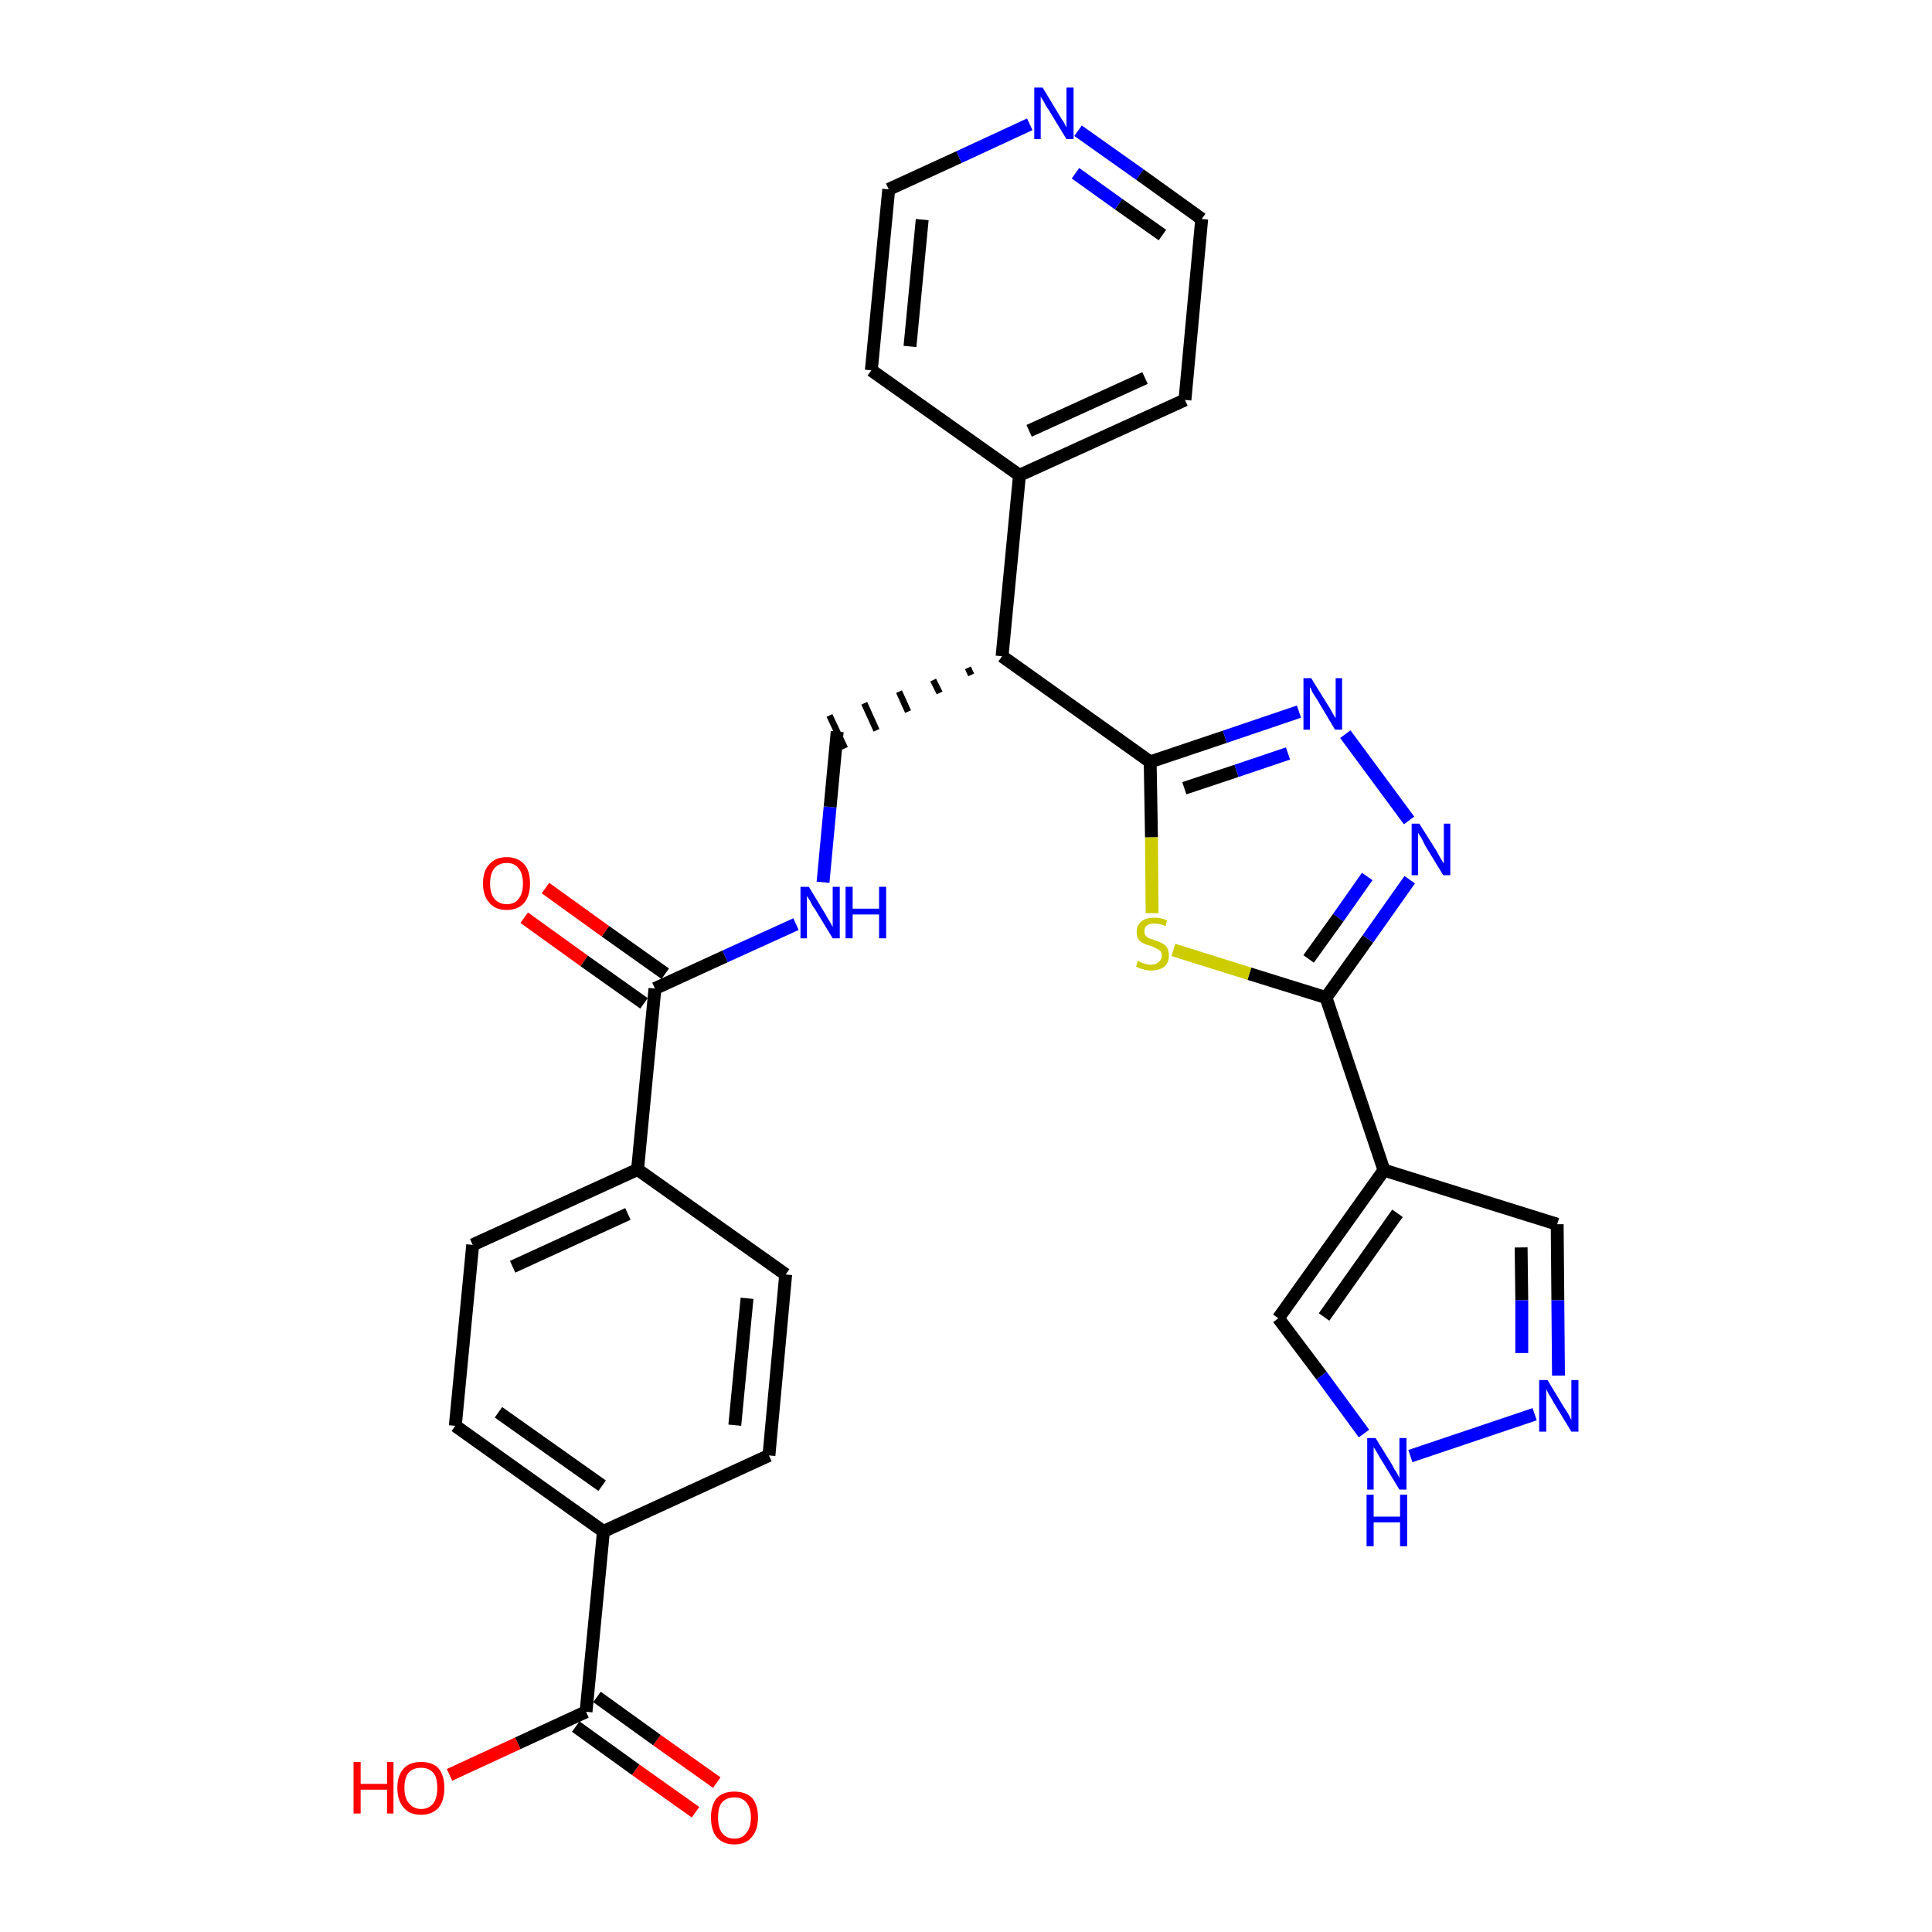<?xml version='1.0' encoding='iso-8859-1'?>
<svg version='1.1' baseProfile='full'
              xmlns='http://www.w3.org/2000/svg'
                      xmlns:rdkit='http://www.rdkit.org/xml'
                      xmlns:xlink='http://www.w3.org/1999/xlink'
                  xml:space='preserve'
width='300px' height='300px' viewBox='0 0 300 300'>
<!-- END OF HEADER -->
<path class='bond-0 atom-0 atom-1' d='M 111.3,276.8 L 102.0,270.2' style='fill:none;fill-rule:evenodd;stroke:#FF0000;stroke-width:2.0px;stroke-linecap:butt;stroke-linejoin:miter;stroke-opacity:1' />
<path class='bond-0 atom-0 atom-1' d='M 102.0,270.2 L 92.7,263.5' style='fill:none;fill-rule:evenodd;stroke:#000000;stroke-width:2.0px;stroke-linecap:butt;stroke-linejoin:miter;stroke-opacity:1' />
<path class='bond-0 atom-0 atom-1' d='M 108.0,281.4 L 98.7,274.8' style='fill:none;fill-rule:evenodd;stroke:#FF0000;stroke-width:2.0px;stroke-linecap:butt;stroke-linejoin:miter;stroke-opacity:1' />
<path class='bond-0 atom-0 atom-1' d='M 98.7,274.8 L 89.4,268.1' style='fill:none;fill-rule:evenodd;stroke:#000000;stroke-width:2.0px;stroke-linecap:butt;stroke-linejoin:miter;stroke-opacity:1' />
<path class='bond-1 atom-1 atom-2' d='M 91.0,265.8 L 80.4,270.7' style='fill:none;fill-rule:evenodd;stroke:#000000;stroke-width:2.0px;stroke-linecap:butt;stroke-linejoin:miter;stroke-opacity:1' />
<path class='bond-1 atom-1 atom-2' d='M 80.4,270.7 L 69.8,275.6' style='fill:none;fill-rule:evenodd;stroke:#FF0000;stroke-width:2.0px;stroke-linecap:butt;stroke-linejoin:miter;stroke-opacity:1' />
<path class='bond-2 atom-1 atom-3' d='M 91.0,265.8 L 93.7,237.8' style='fill:none;fill-rule:evenodd;stroke:#000000;stroke-width:2.0px;stroke-linecap:butt;stroke-linejoin:miter;stroke-opacity:1' />
<path class='bond-3 atom-3 atom-4' d='M 93.7,237.8 L 70.7,221.4' style='fill:none;fill-rule:evenodd;stroke:#000000;stroke-width:2.0px;stroke-linecap:butt;stroke-linejoin:miter;stroke-opacity:1' />
<path class='bond-3 atom-3 atom-4' d='M 93.5,230.7 L 77.4,219.3' style='fill:none;fill-rule:evenodd;stroke:#000000;stroke-width:2.0px;stroke-linecap:butt;stroke-linejoin:miter;stroke-opacity:1' />
<path class='bond-29 atom-29 atom-3' d='M 119.4,226.0 L 93.7,237.8' style='fill:none;fill-rule:evenodd;stroke:#000000;stroke-width:2.0px;stroke-linecap:butt;stroke-linejoin:miter;stroke-opacity:1' />
<path class='bond-4 atom-4 atom-5' d='M 70.7,221.4 L 73.4,193.3' style='fill:none;fill-rule:evenodd;stroke:#000000;stroke-width:2.0px;stroke-linecap:butt;stroke-linejoin:miter;stroke-opacity:1' />
<path class='bond-5 atom-5 atom-6' d='M 73.4,193.3 L 99.0,181.6' style='fill:none;fill-rule:evenodd;stroke:#000000;stroke-width:2.0px;stroke-linecap:butt;stroke-linejoin:miter;stroke-opacity:1' />
<path class='bond-5 atom-5 atom-6' d='M 79.6,196.7 L 97.5,188.5' style='fill:none;fill-rule:evenodd;stroke:#000000;stroke-width:2.0px;stroke-linecap:butt;stroke-linejoin:miter;stroke-opacity:1' />
<path class='bond-6 atom-6 atom-7' d='M 99.0,181.6 L 101.7,153.5' style='fill:none;fill-rule:evenodd;stroke:#000000;stroke-width:2.0px;stroke-linecap:butt;stroke-linejoin:miter;stroke-opacity:1' />
<path class='bond-27 atom-6 atom-28' d='M 99.0,181.6 L 122.0,197.9' style='fill:none;fill-rule:evenodd;stroke:#000000;stroke-width:2.0px;stroke-linecap:butt;stroke-linejoin:miter;stroke-opacity:1' />
<path class='bond-7 atom-7 atom-8' d='M 103.3,151.2 L 94.0,144.6' style='fill:none;fill-rule:evenodd;stroke:#000000;stroke-width:2.0px;stroke-linecap:butt;stroke-linejoin:miter;stroke-opacity:1' />
<path class='bond-7 atom-7 atom-8' d='M 94.0,144.6 L 84.7,137.9' style='fill:none;fill-rule:evenodd;stroke:#FF0000;stroke-width:2.0px;stroke-linecap:butt;stroke-linejoin:miter;stroke-opacity:1' />
<path class='bond-7 atom-7 atom-8' d='M 100.0,155.8 L 90.7,149.2' style='fill:none;fill-rule:evenodd;stroke:#000000;stroke-width:2.0px;stroke-linecap:butt;stroke-linejoin:miter;stroke-opacity:1' />
<path class='bond-7 atom-7 atom-8' d='M 90.7,149.2 L 81.4,142.5' style='fill:none;fill-rule:evenodd;stroke:#FF0000;stroke-width:2.0px;stroke-linecap:butt;stroke-linejoin:miter;stroke-opacity:1' />
<path class='bond-8 atom-7 atom-9' d='M 101.7,153.5 L 112.6,148.5' style='fill:none;fill-rule:evenodd;stroke:#000000;stroke-width:2.0px;stroke-linecap:butt;stroke-linejoin:miter;stroke-opacity:1' />
<path class='bond-8 atom-7 atom-9' d='M 112.6,148.5 L 123.6,143.5' style='fill:none;fill-rule:evenodd;stroke:#0000FF;stroke-width:2.0px;stroke-linecap:butt;stroke-linejoin:miter;stroke-opacity:1' />
<path class='bond-9 atom-9 atom-10' d='M 127.8,137.0 L 128.9,125.3' style='fill:none;fill-rule:evenodd;stroke:#0000FF;stroke-width:2.0px;stroke-linecap:butt;stroke-linejoin:miter;stroke-opacity:1' />
<path class='bond-9 atom-9 atom-10' d='M 128.9,125.3 L 130.0,113.6' style='fill:none;fill-rule:evenodd;stroke:#000000;stroke-width:2.0px;stroke-linecap:butt;stroke-linejoin:miter;stroke-opacity:1' />
<path class='bond-10 atom-11 atom-10' d='M 150.3,103.7 L 150.8,104.8' style='fill:none;fill-rule:evenodd;stroke:#000000;stroke-width:1.0px;stroke-linecap:butt;stroke-linejoin:miter;stroke-opacity:1' />
<path class='bond-10 atom-11 atom-10' d='M 144.9,105.6 L 145.9,107.6' style='fill:none;fill-rule:evenodd;stroke:#000000;stroke-width:1.0px;stroke-linecap:butt;stroke-linejoin:miter;stroke-opacity:1' />
<path class='bond-10 atom-11 atom-10' d='M 139.6,107.4 L 141.0,110.5' style='fill:none;fill-rule:evenodd;stroke:#000000;stroke-width:1.0px;stroke-linecap:butt;stroke-linejoin:miter;stroke-opacity:1' />
<path class='bond-10 atom-11 atom-10' d='M 134.2,109.2 L 136.1,113.4' style='fill:none;fill-rule:evenodd;stroke:#000000;stroke-width:1.0px;stroke-linecap:butt;stroke-linejoin:miter;stroke-opacity:1' />
<path class='bond-10 atom-11 atom-10' d='M 128.8,111.1 L 131.2,116.2' style='fill:none;fill-rule:evenodd;stroke:#000000;stroke-width:1.0px;stroke-linecap:butt;stroke-linejoin:miter;stroke-opacity:1' />
<path class='bond-11 atom-11 atom-12' d='M 155.6,101.9 L 158.3,73.8' style='fill:none;fill-rule:evenodd;stroke:#000000;stroke-width:2.0px;stroke-linecap:butt;stroke-linejoin:miter;stroke-opacity:1' />
<path class='bond-17 atom-11 atom-18' d='M 155.6,101.9 L 178.6,118.3' style='fill:none;fill-rule:evenodd;stroke:#000000;stroke-width:2.0px;stroke-linecap:butt;stroke-linejoin:miter;stroke-opacity:1' />
<path class='bond-12 atom-12 atom-13' d='M 158.3,73.8 L 184.0,62.1' style='fill:none;fill-rule:evenodd;stroke:#000000;stroke-width:2.0px;stroke-linecap:butt;stroke-linejoin:miter;stroke-opacity:1' />
<path class='bond-12 atom-12 atom-13' d='M 159.8,66.9 L 177.8,58.7' style='fill:none;fill-rule:evenodd;stroke:#000000;stroke-width:2.0px;stroke-linecap:butt;stroke-linejoin:miter;stroke-opacity:1' />
<path class='bond-30 atom-17 atom-12' d='M 135.3,57.5 L 158.3,73.8' style='fill:none;fill-rule:evenodd;stroke:#000000;stroke-width:2.0px;stroke-linecap:butt;stroke-linejoin:miter;stroke-opacity:1' />
<path class='bond-13 atom-13 atom-14' d='M 184.0,62.1 L 186.6,34.0' style='fill:none;fill-rule:evenodd;stroke:#000000;stroke-width:2.0px;stroke-linecap:butt;stroke-linejoin:miter;stroke-opacity:1' />
<path class='bond-14 atom-14 atom-15' d='M 186.6,34.0 L 177.0,27.1' style='fill:none;fill-rule:evenodd;stroke:#000000;stroke-width:2.0px;stroke-linecap:butt;stroke-linejoin:miter;stroke-opacity:1' />
<path class='bond-14 atom-14 atom-15' d='M 177.0,27.1 L 167.4,20.3' style='fill:none;fill-rule:evenodd;stroke:#0000FF;stroke-width:2.0px;stroke-linecap:butt;stroke-linejoin:miter;stroke-opacity:1' />
<path class='bond-14 atom-14 atom-15' d='M 180.5,36.5 L 173.7,31.7' style='fill:none;fill-rule:evenodd;stroke:#000000;stroke-width:2.0px;stroke-linecap:butt;stroke-linejoin:miter;stroke-opacity:1' />
<path class='bond-14 atom-14 atom-15' d='M 173.7,31.7 L 167.0,26.9' style='fill:none;fill-rule:evenodd;stroke:#0000FF;stroke-width:2.0px;stroke-linecap:butt;stroke-linejoin:miter;stroke-opacity:1' />
<path class='bond-15 atom-15 atom-16' d='M 159.9,19.3 L 148.9,24.4' style='fill:none;fill-rule:evenodd;stroke:#0000FF;stroke-width:2.0px;stroke-linecap:butt;stroke-linejoin:miter;stroke-opacity:1' />
<path class='bond-15 atom-15 atom-16' d='M 148.9,24.4 L 138.0,29.4' style='fill:none;fill-rule:evenodd;stroke:#000000;stroke-width:2.0px;stroke-linecap:butt;stroke-linejoin:miter;stroke-opacity:1' />
<path class='bond-16 atom-16 atom-17' d='M 138.0,29.4 L 135.3,57.5' style='fill:none;fill-rule:evenodd;stroke:#000000;stroke-width:2.0px;stroke-linecap:butt;stroke-linejoin:miter;stroke-opacity:1' />
<path class='bond-16 atom-16 atom-17' d='M 143.2,34.1 L 141.3,53.8' style='fill:none;fill-rule:evenodd;stroke:#000000;stroke-width:2.0px;stroke-linecap:butt;stroke-linejoin:miter;stroke-opacity:1' />
<path class='bond-18 atom-18 atom-19' d='M 178.6,118.3 L 190.2,114.4' style='fill:none;fill-rule:evenodd;stroke:#000000;stroke-width:2.0px;stroke-linecap:butt;stroke-linejoin:miter;stroke-opacity:1' />
<path class='bond-18 atom-18 atom-19' d='M 190.2,114.4 L 201.7,110.5' style='fill:none;fill-rule:evenodd;stroke:#0000FF;stroke-width:2.0px;stroke-linecap:butt;stroke-linejoin:miter;stroke-opacity:1' />
<path class='bond-18 atom-18 atom-19' d='M 183.9,122.4 L 192.0,119.7' style='fill:none;fill-rule:evenodd;stroke:#000000;stroke-width:2.0px;stroke-linecap:butt;stroke-linejoin:miter;stroke-opacity:1' />
<path class='bond-18 atom-18 atom-19' d='M 192.0,119.7 L 200.0,117.0' style='fill:none;fill-rule:evenodd;stroke:#0000FF;stroke-width:2.0px;stroke-linecap:butt;stroke-linejoin:miter;stroke-opacity:1' />
<path class='bond-31 atom-27 atom-18' d='M 178.9,141.8 L 178.8,130.0' style='fill:none;fill-rule:evenodd;stroke:#CCCC00;stroke-width:2.0px;stroke-linecap:butt;stroke-linejoin:miter;stroke-opacity:1' />
<path class='bond-31 atom-27 atom-18' d='M 178.8,130.0 L 178.6,118.3' style='fill:none;fill-rule:evenodd;stroke:#000000;stroke-width:2.0px;stroke-linecap:butt;stroke-linejoin:miter;stroke-opacity:1' />
<path class='bond-19 atom-19 atom-20' d='M 208.9,114.0 L 218.8,127.4' style='fill:none;fill-rule:evenodd;stroke:#0000FF;stroke-width:2.0px;stroke-linecap:butt;stroke-linejoin:miter;stroke-opacity:1' />
<path class='bond-20 atom-20 atom-21' d='M 218.9,136.6 L 212.4,145.8' style='fill:none;fill-rule:evenodd;stroke:#0000FF;stroke-width:2.0px;stroke-linecap:butt;stroke-linejoin:miter;stroke-opacity:1' />
<path class='bond-20 atom-20 atom-21' d='M 212.4,145.8 L 205.9,154.9' style='fill:none;fill-rule:evenodd;stroke:#000000;stroke-width:2.0px;stroke-linecap:butt;stroke-linejoin:miter;stroke-opacity:1' />
<path class='bond-20 atom-20 atom-21' d='M 212.3,136.1 L 207.8,142.5' style='fill:none;fill-rule:evenodd;stroke:#0000FF;stroke-width:2.0px;stroke-linecap:butt;stroke-linejoin:miter;stroke-opacity:1' />
<path class='bond-20 atom-20 atom-21' d='M 207.8,142.5 L 203.2,148.9' style='fill:none;fill-rule:evenodd;stroke:#000000;stroke-width:2.0px;stroke-linecap:butt;stroke-linejoin:miter;stroke-opacity:1' />
<path class='bond-21 atom-21 atom-22' d='M 205.9,154.9 L 214.9,181.7' style='fill:none;fill-rule:evenodd;stroke:#000000;stroke-width:2.0px;stroke-linecap:butt;stroke-linejoin:miter;stroke-opacity:1' />
<path class='bond-26 atom-21 atom-27' d='M 205.9,154.9 L 194.0,151.2' style='fill:none;fill-rule:evenodd;stroke:#000000;stroke-width:2.0px;stroke-linecap:butt;stroke-linejoin:miter;stroke-opacity:1' />
<path class='bond-26 atom-21 atom-27' d='M 194.0,151.2 L 182.2,147.5' style='fill:none;fill-rule:evenodd;stroke:#CCCC00;stroke-width:2.0px;stroke-linecap:butt;stroke-linejoin:miter;stroke-opacity:1' />
<path class='bond-22 atom-22 atom-23' d='M 214.9,181.7 L 241.8,190.1' style='fill:none;fill-rule:evenodd;stroke:#000000;stroke-width:2.0px;stroke-linecap:butt;stroke-linejoin:miter;stroke-opacity:1' />
<path class='bond-32 atom-26 atom-22' d='M 198.5,204.7 L 214.9,181.7' style='fill:none;fill-rule:evenodd;stroke:#000000;stroke-width:2.0px;stroke-linecap:butt;stroke-linejoin:miter;stroke-opacity:1' />
<path class='bond-32 atom-26 atom-22' d='M 205.6,204.5 L 217.0,188.4' style='fill:none;fill-rule:evenodd;stroke:#000000;stroke-width:2.0px;stroke-linecap:butt;stroke-linejoin:miter;stroke-opacity:1' />
<path class='bond-23 atom-23 atom-24' d='M 241.8,190.1 L 241.9,201.9' style='fill:none;fill-rule:evenodd;stroke:#000000;stroke-width:2.0px;stroke-linecap:butt;stroke-linejoin:miter;stroke-opacity:1' />
<path class='bond-23 atom-23 atom-24' d='M 241.9,201.9 L 242.0,213.6' style='fill:none;fill-rule:evenodd;stroke:#0000FF;stroke-width:2.0px;stroke-linecap:butt;stroke-linejoin:miter;stroke-opacity:1' />
<path class='bond-23 atom-23 atom-24' d='M 236.2,193.7 L 236.3,201.9' style='fill:none;fill-rule:evenodd;stroke:#000000;stroke-width:2.0px;stroke-linecap:butt;stroke-linejoin:miter;stroke-opacity:1' />
<path class='bond-23 atom-23 atom-24' d='M 236.3,201.9 L 236.3,210.1' style='fill:none;fill-rule:evenodd;stroke:#0000FF;stroke-width:2.0px;stroke-linecap:butt;stroke-linejoin:miter;stroke-opacity:1' />
<path class='bond-24 atom-24 atom-25' d='M 238.3,219.6 L 219.0,226.1' style='fill:none;fill-rule:evenodd;stroke:#0000FF;stroke-width:2.0px;stroke-linecap:butt;stroke-linejoin:miter;stroke-opacity:1' />
<path class='bond-25 atom-25 atom-26' d='M 211.8,222.6 L 205.2,213.6' style='fill:none;fill-rule:evenodd;stroke:#0000FF;stroke-width:2.0px;stroke-linecap:butt;stroke-linejoin:miter;stroke-opacity:1' />
<path class='bond-25 atom-25 atom-26' d='M 205.2,213.6 L 198.5,204.7' style='fill:none;fill-rule:evenodd;stroke:#000000;stroke-width:2.0px;stroke-linecap:butt;stroke-linejoin:miter;stroke-opacity:1' />
<path class='bond-28 atom-28 atom-29' d='M 122.0,197.9 L 119.4,226.0' style='fill:none;fill-rule:evenodd;stroke:#000000;stroke-width:2.0px;stroke-linecap:butt;stroke-linejoin:miter;stroke-opacity:1' />
<path class='bond-28 atom-28 atom-29' d='M 116.0,201.6 L 114.1,221.3' style='fill:none;fill-rule:evenodd;stroke:#000000;stroke-width:2.0px;stroke-linecap:butt;stroke-linejoin:miter;stroke-opacity:1' />
<path  class='atom-0' d='M 110.4 282.2
Q 110.4 280.3, 111.3 279.2
Q 112.3 278.2, 114.0 278.2
Q 115.8 278.2, 116.8 279.2
Q 117.7 280.3, 117.7 282.2
Q 117.7 284.2, 116.7 285.3
Q 115.8 286.4, 114.0 286.4
Q 112.3 286.4, 111.3 285.3
Q 110.4 284.2, 110.4 282.2
M 114.0 285.5
Q 115.3 285.5, 115.9 284.6
Q 116.6 283.8, 116.6 282.2
Q 116.6 280.7, 115.9 279.9
Q 115.3 279.1, 114.0 279.1
Q 112.8 279.1, 112.1 279.9
Q 111.5 280.6, 111.5 282.2
Q 111.5 283.8, 112.1 284.6
Q 112.8 285.5, 114.0 285.5
' fill='#FF0000'/>
<path  class='atom-2' d='M 54.9 273.6
L 56.0 273.6
L 56.0 277.0
L 60.1 277.0
L 60.1 273.6
L 61.1 273.6
L 61.1 281.6
L 60.1 281.6
L 60.1 277.9
L 56.0 277.9
L 56.0 281.6
L 54.9 281.6
L 54.9 273.6
' fill='#FF0000'/>
<path  class='atom-2' d='M 61.7 277.6
Q 61.7 275.7, 62.7 274.6
Q 63.6 273.6, 65.4 273.6
Q 67.2 273.6, 68.1 274.6
Q 69.0 275.7, 69.0 277.6
Q 69.0 279.6, 68.1 280.7
Q 67.1 281.8, 65.4 281.8
Q 63.6 281.8, 62.7 280.7
Q 61.7 279.6, 61.7 277.6
M 65.4 280.9
Q 66.6 280.9, 67.3 280.0
Q 67.9 279.2, 67.9 277.6
Q 67.9 276.0, 67.3 275.3
Q 66.6 274.5, 65.4 274.5
Q 64.2 274.5, 63.5 275.2
Q 62.8 276.0, 62.8 277.6
Q 62.8 279.2, 63.5 280.0
Q 64.2 280.9, 65.4 280.9
' fill='#FF0000'/>
<path  class='atom-8' d='M 75.0 137.2
Q 75.0 135.2, 76.0 134.2
Q 76.9 133.1, 78.7 133.1
Q 80.4 133.1, 81.4 134.2
Q 82.3 135.2, 82.3 137.2
Q 82.3 139.1, 81.4 140.2
Q 80.4 141.3, 78.7 141.3
Q 76.9 141.3, 76.0 140.2
Q 75.0 139.1, 75.0 137.2
M 78.7 140.4
Q 79.9 140.4, 80.5 139.6
Q 81.2 138.8, 81.2 137.2
Q 81.2 135.6, 80.5 134.8
Q 79.9 134.0, 78.7 134.0
Q 77.5 134.0, 76.8 134.8
Q 76.1 135.6, 76.1 137.2
Q 76.1 138.8, 76.8 139.6
Q 77.5 140.4, 78.7 140.4
' fill='#FF0000'/>
<path  class='atom-9' d='M 125.6 137.7
L 128.2 142.0
Q 128.4 142.4, 128.9 143.2
Q 129.3 143.9, 129.3 144.0
L 129.3 137.7
L 130.4 137.7
L 130.4 145.7
L 129.3 145.7
L 126.5 141.1
Q 126.1 140.6, 125.8 139.9
Q 125.4 139.3, 125.3 139.1
L 125.3 145.7
L 124.3 145.7
L 124.3 137.7
L 125.6 137.7
' fill='#0000FF'/>
<path  class='atom-9' d='M 131.3 137.7
L 132.4 137.7
L 132.4 141.1
L 136.5 141.1
L 136.5 137.7
L 137.6 137.7
L 137.6 145.7
L 136.5 145.7
L 136.5 142.0
L 132.4 142.0
L 132.4 145.7
L 131.3 145.7
L 131.3 137.7
' fill='#0000FF'/>
<path  class='atom-15' d='M 161.9 13.6
L 164.5 17.9
Q 164.7 18.3, 165.2 19.0
Q 165.6 19.8, 165.6 19.8
L 165.6 13.6
L 166.7 13.6
L 166.7 21.6
L 165.6 21.6
L 162.8 17.0
Q 162.4 16.5, 162.1 15.8
Q 161.7 15.2, 161.6 15.0
L 161.6 21.6
L 160.6 21.6
L 160.6 13.6
L 161.9 13.6
' fill='#0000FF'/>
<path  class='atom-19' d='M 203.6 105.3
L 206.2 109.5
Q 206.5 109.9, 206.9 110.7
Q 207.3 111.4, 207.4 111.5
L 207.4 105.3
L 208.4 105.3
L 208.4 113.3
L 207.3 113.3
L 204.5 108.6
Q 204.2 108.1, 203.8 107.5
Q 203.5 106.8, 203.4 106.7
L 203.4 113.3
L 202.4 113.3
L 202.4 105.3
L 203.6 105.3
' fill='#0000FF'/>
<path  class='atom-20' d='M 220.4 127.9
L 223.1 132.2
Q 223.3 132.6, 223.7 133.3
Q 224.2 134.1, 224.2 134.1
L 224.2 127.9
L 225.2 127.9
L 225.2 135.9
L 224.1 135.9
L 221.3 131.3
Q 221.0 130.7, 220.7 130.1
Q 220.3 129.5, 220.2 129.3
L 220.2 135.9
L 219.2 135.9
L 219.2 127.9
L 220.4 127.9
' fill='#0000FF'/>
<path  class='atom-24' d='M 240.3 214.3
L 242.9 218.6
Q 243.2 219.0, 243.6 219.7
Q 244.0 220.5, 244.0 220.5
L 244.0 214.3
L 245.1 214.3
L 245.1 222.3
L 244.0 222.3
L 241.2 217.7
Q 240.9 217.1, 240.5 216.5
Q 240.2 215.9, 240.1 215.7
L 240.1 222.3
L 239.0 222.3
L 239.0 214.3
L 240.3 214.3
' fill='#0000FF'/>
<path  class='atom-25' d='M 213.6 223.3
L 216.2 227.5
Q 216.4 228.0, 216.9 228.7
Q 217.3 229.5, 217.3 229.5
L 217.3 223.3
L 218.4 223.3
L 218.4 231.3
L 217.3 231.3
L 214.5 226.7
Q 214.1 226.1, 213.8 225.5
Q 213.4 224.9, 213.3 224.7
L 213.3 231.3
L 212.3 231.3
L 212.3 223.3
L 213.6 223.3
' fill='#0000FF'/>
<path  class='atom-25' d='M 212.2 232.1
L 213.3 232.1
L 213.3 235.5
L 217.4 235.5
L 217.4 232.1
L 218.5 232.1
L 218.5 240.1
L 217.4 240.1
L 217.4 236.4
L 213.3 236.4
L 213.3 240.1
L 212.2 240.1
L 212.2 232.1
' fill='#0000FF'/>
<path  class='atom-27' d='M 176.7 149.2
Q 176.8 149.2, 177.1 149.4
Q 177.5 149.6, 177.9 149.7
Q 178.3 149.8, 178.7 149.8
Q 179.5 149.8, 179.9 149.4
Q 180.4 149.0, 180.4 148.4
Q 180.4 147.9, 180.2 147.7
Q 179.9 147.4, 179.6 147.3
Q 179.3 147.1, 178.7 146.9
Q 178.0 146.7, 177.6 146.5
Q 177.1 146.3, 176.8 145.9
Q 176.5 145.5, 176.5 144.7
Q 176.5 143.7, 177.2 143.1
Q 177.9 142.5, 179.3 142.5
Q 180.2 142.5, 181.2 142.9
L 181.0 143.8
Q 180.0 143.4, 179.3 143.4
Q 178.5 143.4, 178.1 143.7
Q 177.7 144.0, 177.7 144.6
Q 177.7 145.0, 177.9 145.3
Q 178.1 145.5, 178.4 145.7
Q 178.8 145.8, 179.3 146.0
Q 180.0 146.2, 180.5 146.5
Q 180.9 146.7, 181.2 147.1
Q 181.5 147.6, 181.5 148.4
Q 181.5 149.5, 180.8 150.1
Q 180.0 150.7, 178.8 150.7
Q 178.1 150.7, 177.5 150.5
Q 177.0 150.4, 176.4 150.1
L 176.7 149.2
' fill='#CCCC00'/>
</svg>
